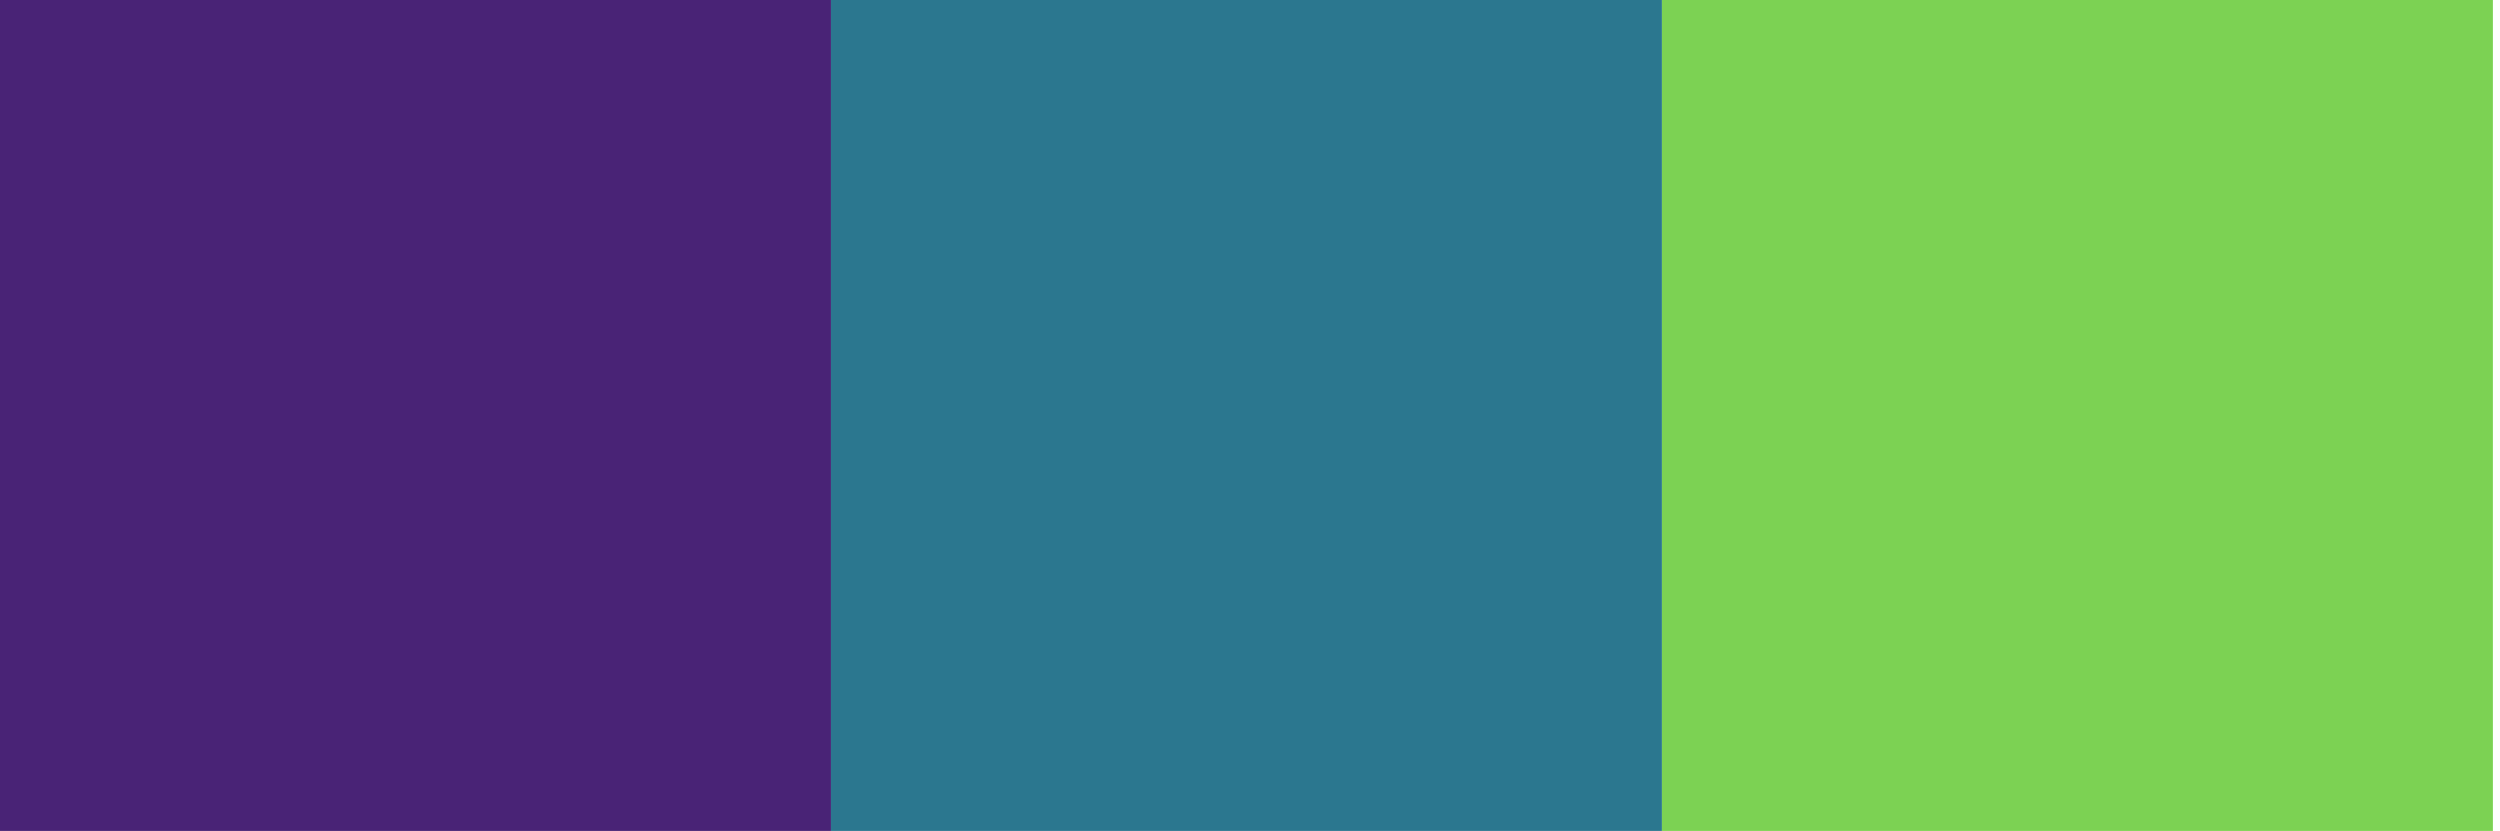 <?xml version="1.0" encoding="utf-8"?>
<!-- Generator: Adobe Illustrator 26.0.1, SVG Export Plug-In . SVG Version: 6.00 Build 0)  -->
<svg version="1.1" id="Layer_1" xmlns="http://www.w3.org/2000/svg" xmlns:xlink="http://www.w3.org/1999/xlink" x="0px" y="0px"
	 viewBox="0 0 70.4 23.4" style="enable-background:new 0 0 70.4 23.4;" xml:space="preserve">
<style type="text/css">
	.st0{fill:#492376;}
	.st1{fill:#2B778F;}
	.st2{fill:#7CD253;}
</style>
<rect class="st0" width="23.4" height="23.4"/>
<rect x="23.4" class="st1" width="23.4" height="23.4"/>
<rect x="46.8" class="st2" width="23.4" height="23.4"/>
</svg>
